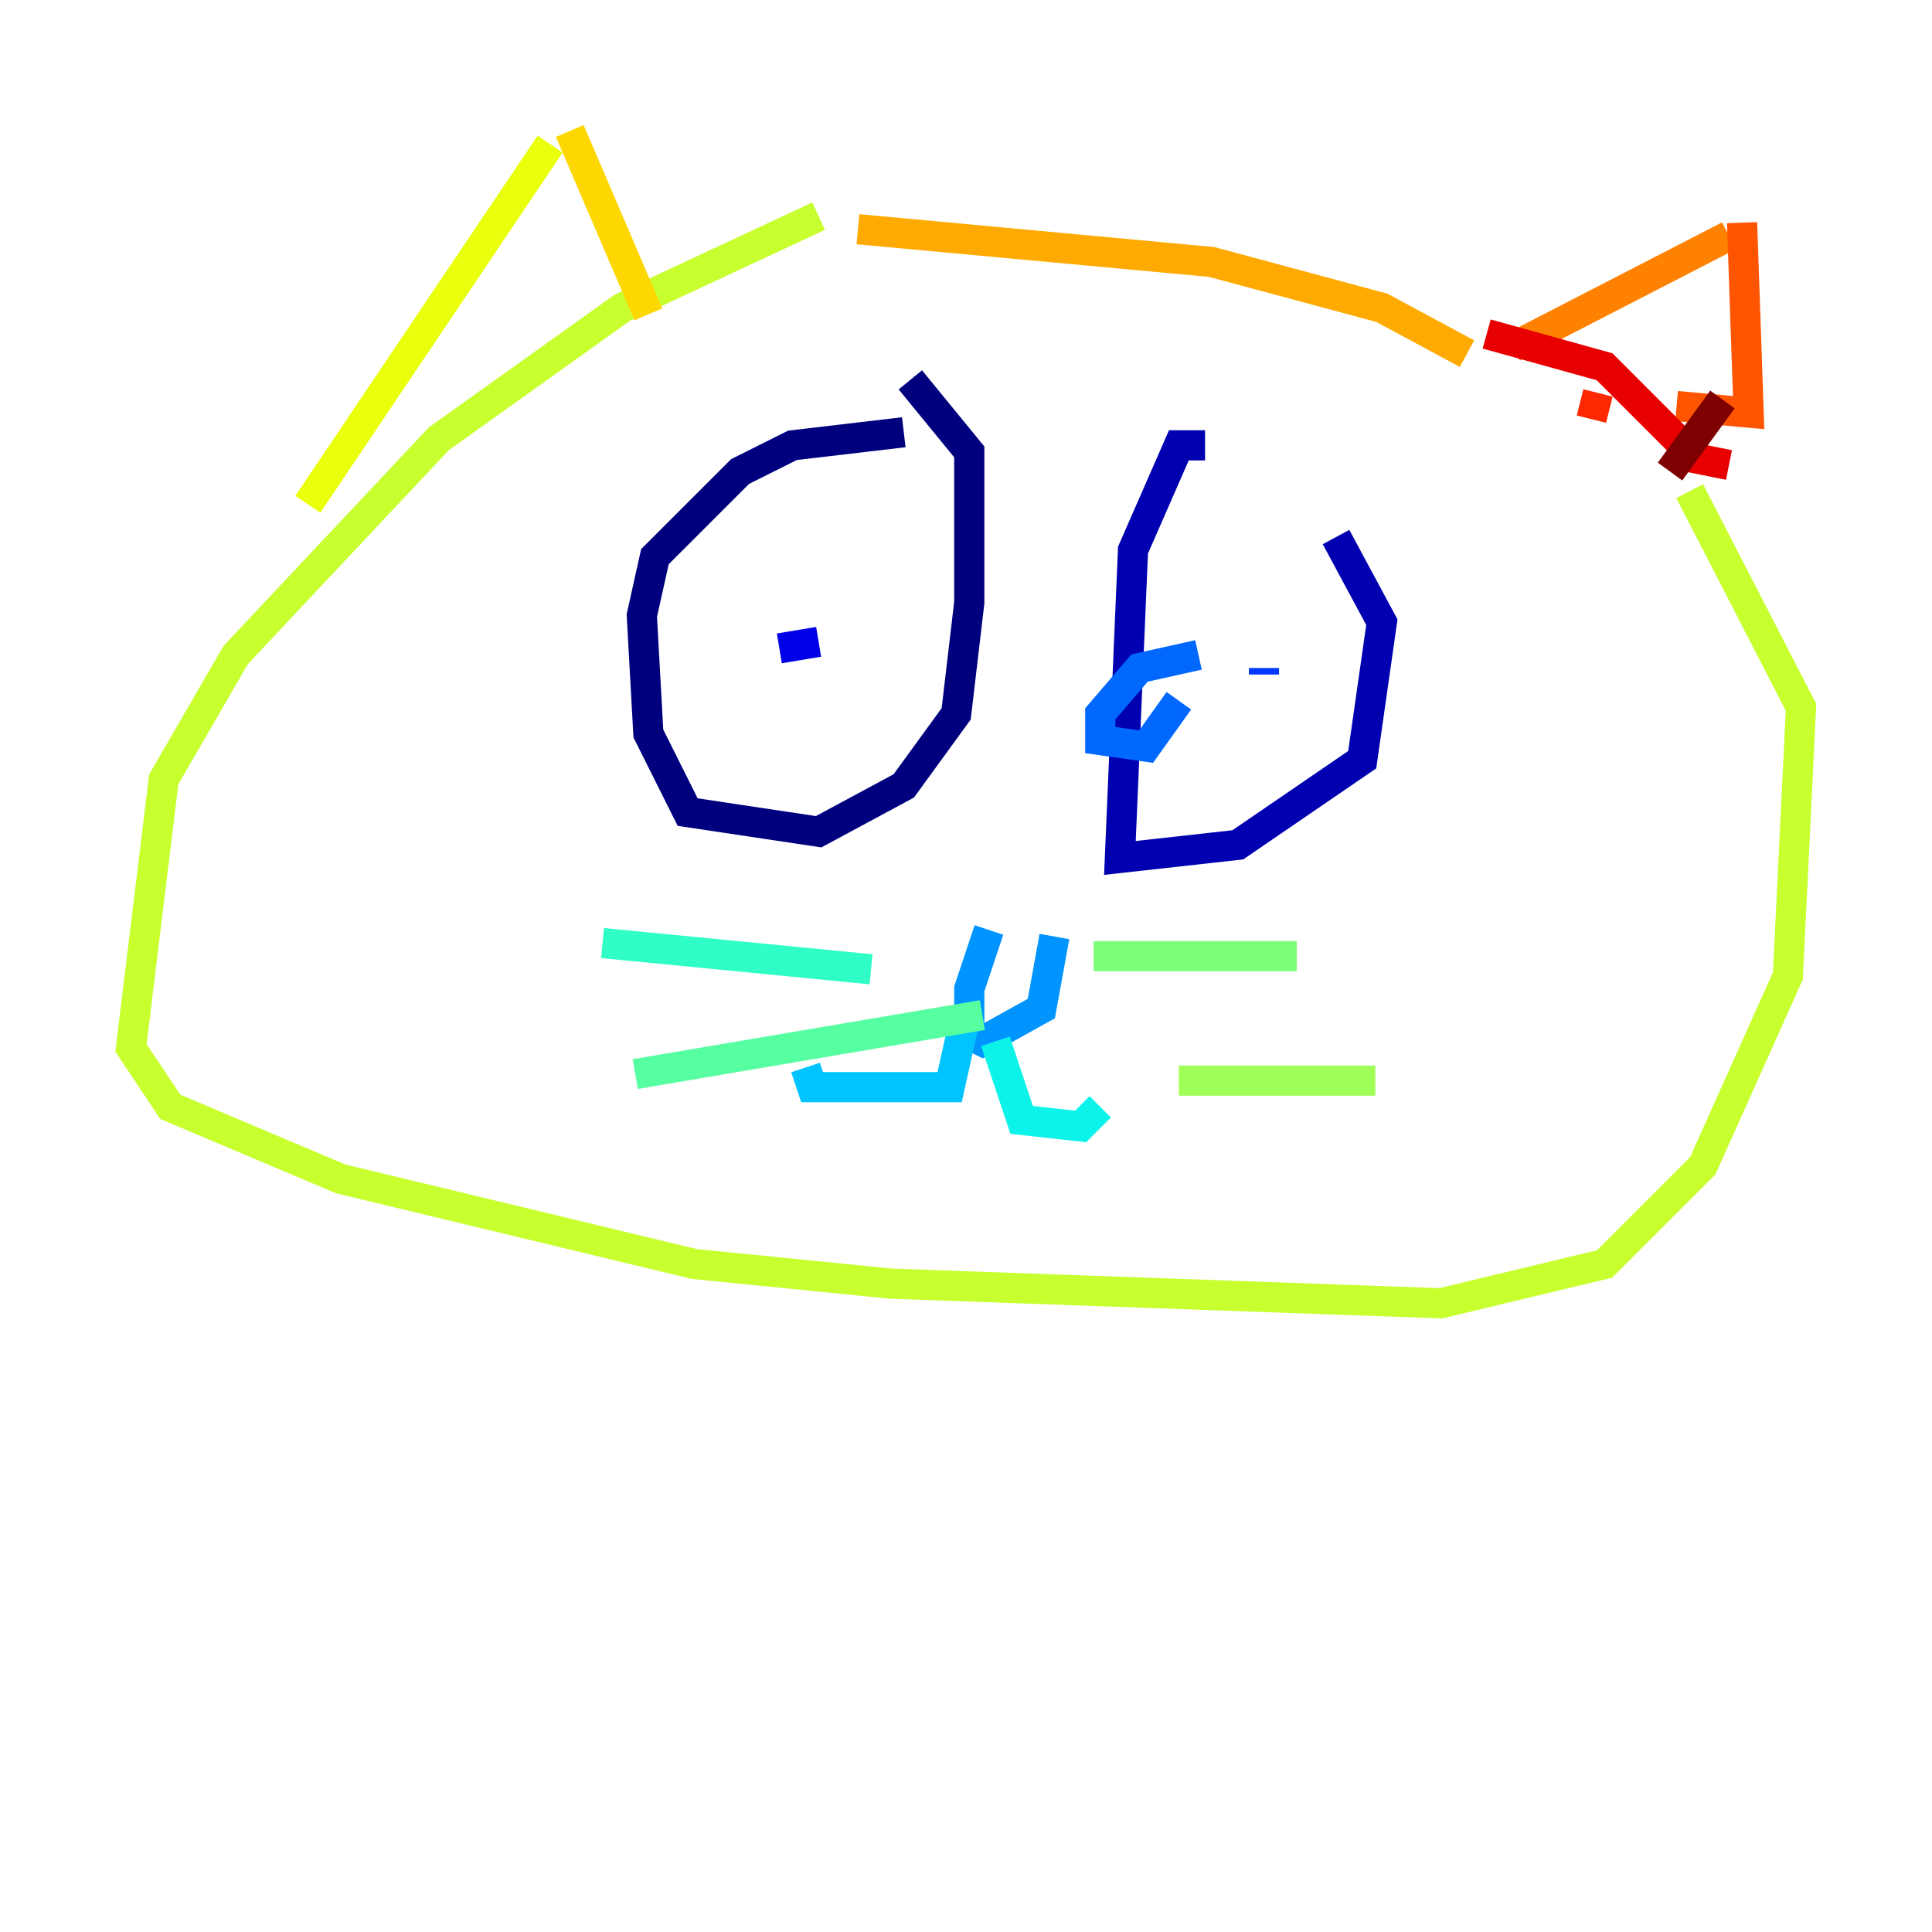 <?xml version="1.0" encoding="utf-8" ?>
<svg baseProfile="tiny" height="128" version="1.2" viewBox="0,0,128,128" width="128" xmlns="http://www.w3.org/2000/svg" xmlns:ev="http://www.w3.org/2001/xml-events" xmlns:xlink="http://www.w3.org/1999/xlink"><defs /><polyline fill="none" points="59.878,28.637 52.502,29.505 49.031,31.241 43.39,36.881 42.522,40.786 42.956,48.597 45.559,53.803 54.237,55.105 59.878,52.068 63.349,47.295 64.217,39.919 64.217,29.939 60.312,25.166" stroke="#00007f" stroke-width="2" /><polyline fill="none" points="79.837,29.505 78.102,29.505 75.064,36.447 74.197,56.841 82.007,55.973 90.251,50.332 91.552,41.22 88.515,35.58" stroke="#0000b1" stroke-width="2" /><polyline fill="none" points="51.634,42.956 54.237,42.522" stroke="#0000e8" stroke-width="2" /><polyline fill="none" points="56.407,41.654 56.407,41.654" stroke="#0008ff" stroke-width="2" /><polyline fill="none" points="83.742,44.691 83.742,44.258" stroke="#0038ff" stroke-width="2" /><polyline fill="none" points="79.403,43.39 75.498,44.258 72.895,47.295 72.895,49.031 75.932,49.464 78.102,46.427" stroke="#0068ff" stroke-width="2" /><polyline fill="none" points="65.519,61.614 64.217,65.519 64.217,68.556 65.085,68.99 68.99,66.82 69.858,62.047" stroke="#0094ff" stroke-width="2" /><polyline fill="none" points="63.783,68.122 62.915,72.027 53.803,72.027 53.37,70.725" stroke="#00c4ff" stroke-width="2" /><polyline fill="none" points="65.953,68.99 67.688,74.197 71.593,74.63 72.895,73.329" stroke="#0cf4ea" stroke-width="2" /><polyline fill="none" points="57.709,64.217 39.919,62.481" stroke="#2fffc7" stroke-width="2" /><polyline fill="none" points="65.085,67.254 42.088,71.159" stroke="#56ffa0" stroke-width="2" /><polyline fill="none" points="72.461,63.349 85.912,63.349" stroke="#7cff79" stroke-width="2" /><polyline fill="none" points="78.102,71.593 91.119,71.593" stroke="#a0ff56" stroke-width="2" /><polyline fill="none" points="54.237,14.319 41.22,20.393 29.071,29.071 15.62,43.39 10.848,51.634 8.678,69.424 11.281,73.329 22.563,78.102 45.993,83.742 59.01,85.044 95.458,86.346 106.305,83.742 112.814,77.234 118.454,64.651 119.322,46.861 111.946,32.542" stroke="#c7ff2f" stroke-width="2" /><polyline fill="none" points="20.393,33.41 36.447,9.546" stroke="#eaff0c" stroke-width="2" /><polyline fill="none" points="37.749,8.678 42.956,20.827" stroke="#ffd700" stroke-width="2" /><polyline fill="none" points="56.841,15.186 80.271,17.356 91.552,20.393 97.193,23.43" stroke="#ffaa00" stroke-width="2" /><polyline fill="none" points="100.231,22.997 114.549,15.62" stroke="#ff8100" stroke-width="2" /><polyline fill="none" points="115.417,14.752 115.851,27.336 111.078,26.902" stroke="#ff5500" stroke-width="2" /><polyline fill="none" points="105.871,26.034 105.437,27.77" stroke="#ff2800" stroke-width="2" /><polyline fill="none" points="98.495,22.129 106.305,24.298 112.38,30.373 114.549,30.807" stroke="#e80000" stroke-width="2" /><polyline fill="none" points="114.115,26.468 114.115,26.468" stroke="#b10000" stroke-width="2" /><polyline fill="none" points="114.115,26.468 110.644,31.241" stroke="#7f0000" stroke-width="2" /></svg>